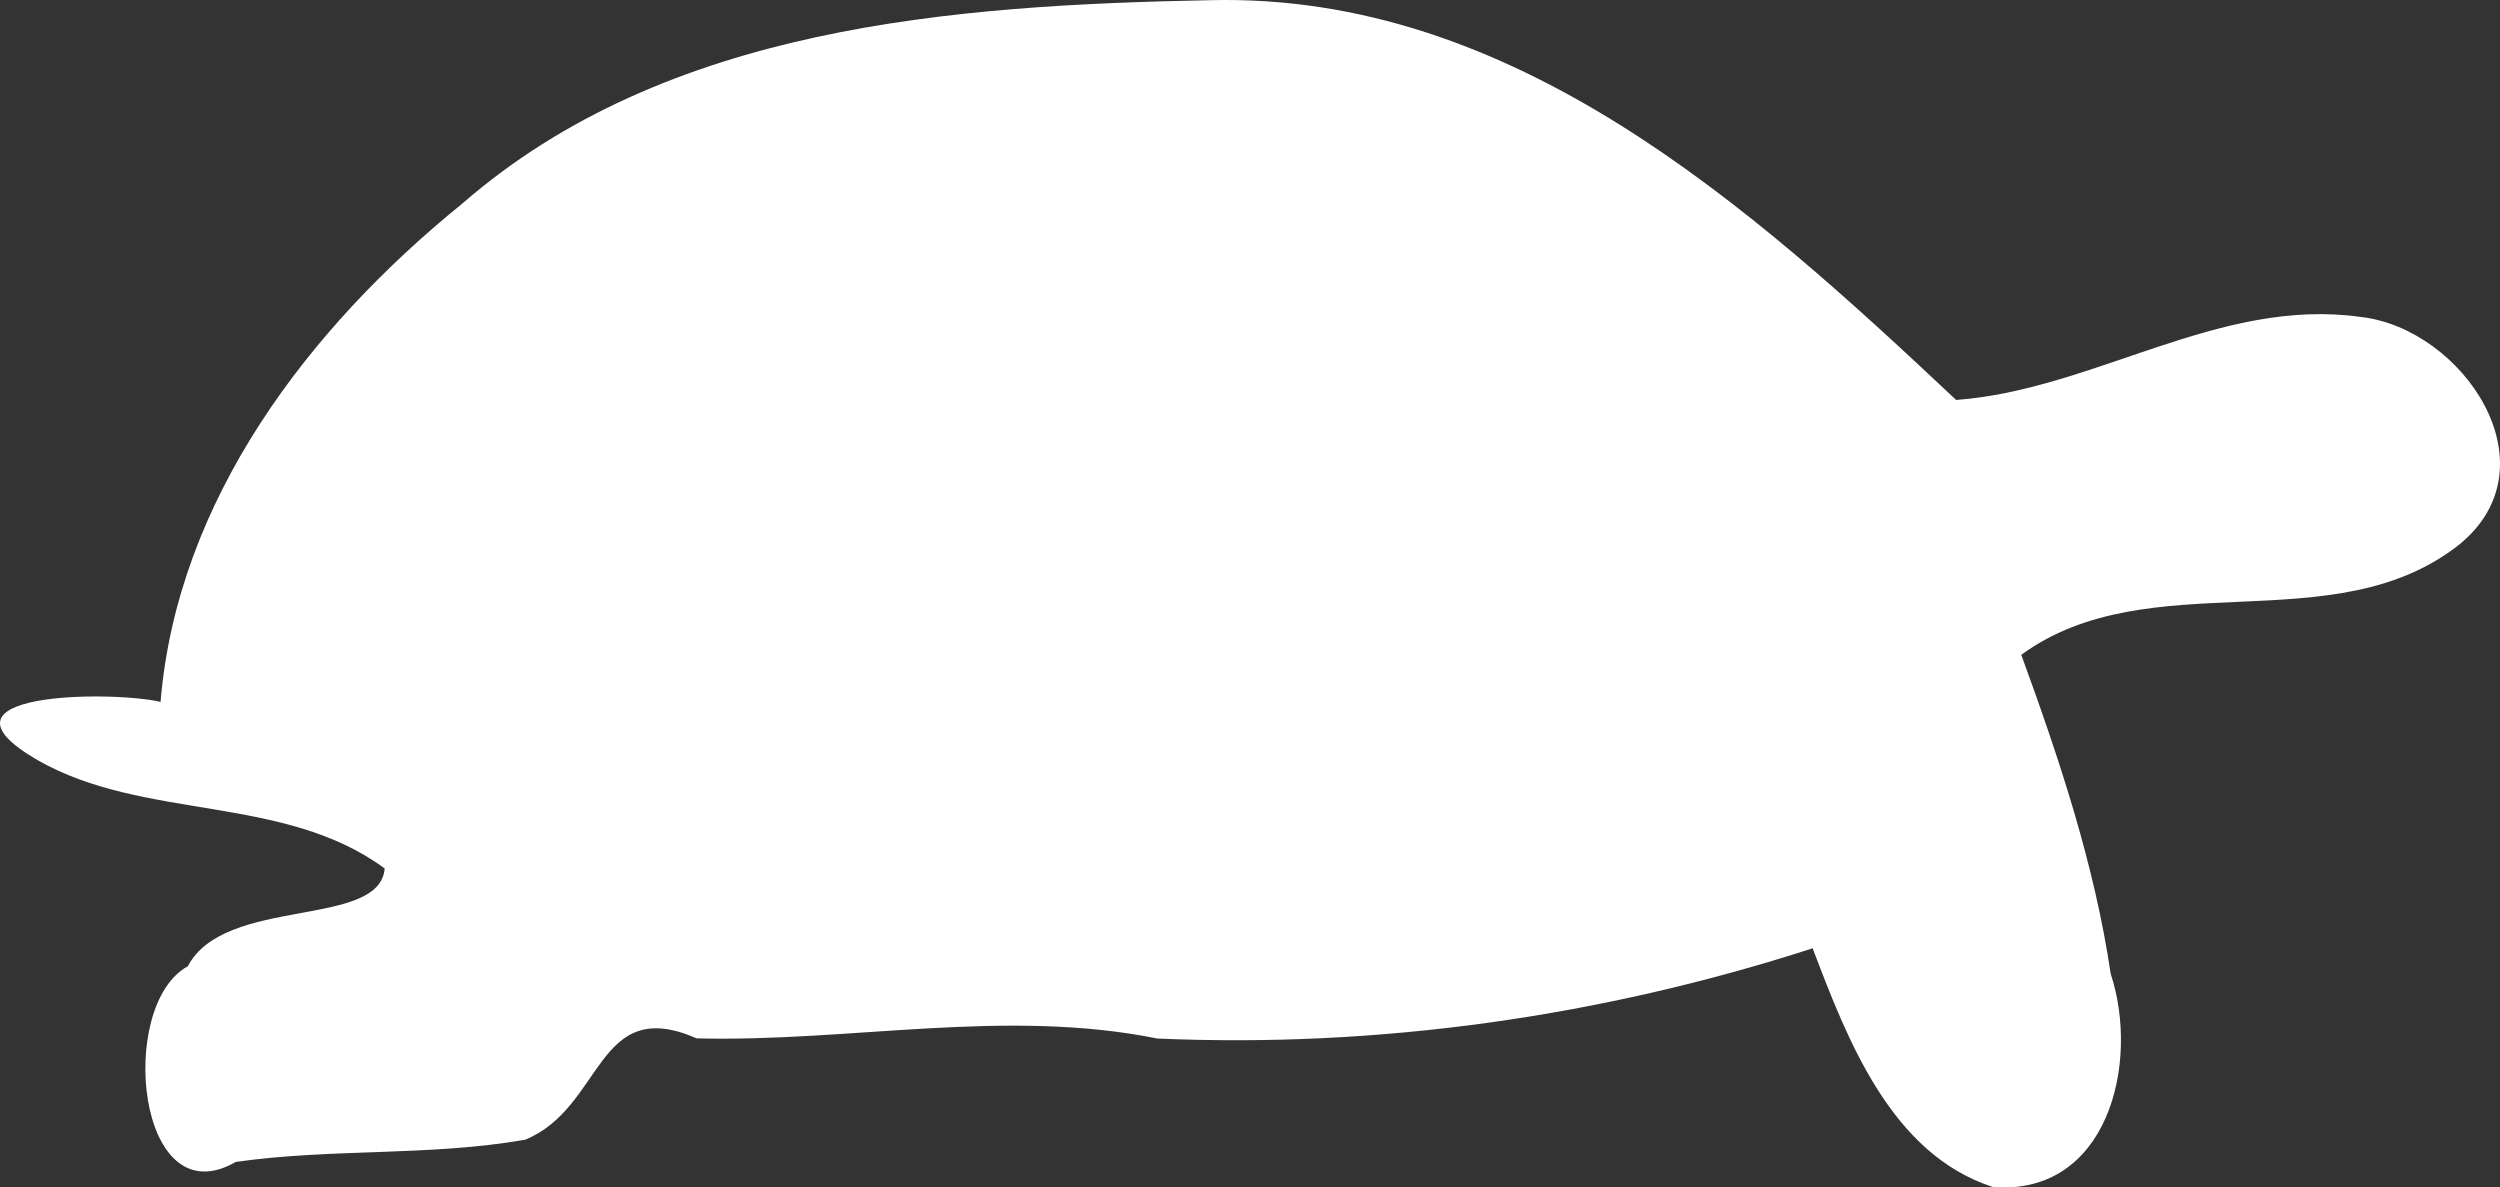 <?xml version="1.0" encoding="UTF-8" standalone="no"?>
<!-- Created with Inkscape (http://www.inkscape.org/) -->

<svg
   xmlns:dc="http://purl.org/dc/elements/1.1/"
   xmlns:cc="http://creativecommons.org/ns#"
   xmlns:rdf="http://www.w3.org/1999/02/22-rdf-syntax-ns#"
   xmlns:svg="http://www.w3.org/2000/svg"
   xmlns="http://www.w3.org/2000/svg"
   xmlns:sodipodi="http://sodipodi.sourceforge.net/DTD/sodipodi-0.dtd"
   xmlns:inkscape="http://www.inkscape.org/namespaces/inkscape"
   width="340.691mm"
   height="161.821mm"
   viewBox="0 0 1207.174 573.382"
   id="svg4693"
   version="1.1"
   inkscape:version="0.91 r13725"
   sodipodi:docname="turtle.svg">
  <rect x="0" y="0" width="1207.174" height="573.382" fill="#333333" stroke="none"/>
  <defs
     id="defs4695" />
  <sodipodi:namedview
     id="base"
     pagecolor="#ffffff"
     bordercolor="#666666"
     borderopacity="1.0"
     inkscape:pageopacity="0.0"
     inkscape:pageshadow="2"
     inkscape:zoom="0.56806754"
     inkscape:cx="818.56463"
     inkscape:cy="233.89137"
     inkscape:document-units="px"
     inkscape:current-layer="layer1"
     showgrid="false"
     fit-margin-top="0"
     fit-margin-left="0"
     fit-margin-right="0"
     fit-margin-bottom="0"
     inkscape:window-width="1393"
     inkscape:window-height="855"
     inkscape:window-x="0"
     inkscape:window-y="1"
     inkscape:window-maximized="1" />
  <g
     inkscape:label="Layer 1"
     inkscape:groupmode="layer"
     id="layer1"
     transform="translate(1415.969,404.656)">
    <path
       style="fill:#FFFFFF"
       d="m -831.413,-404.57 c -124.664,2.431 -262.784,12.441 -361.37,98.249 -73.873,59.863 -137.589,142.87 -145.655,240.579 -24.059,-5.563 -115.902,-4.75 -59.523,28.056 51.593,29.563 118.882,16.363 167.75,52.408 -2.468,29.103 -77.2,13.143 -95.057,47.193 -34.474,18.778 -24.679,122.022 23.186,94.481 46.32,-6.616 93.535,-2.643 139.701,-10.717 37.995,-15.533 34.059,-70.243 82.822,-48.944 74.184,1.909 148.875,-14.752 222.482,0.084 106.953,4.685 214.572,-10.652 316.377,-43.575 16.87,44.36 37.896,99.356 87.047,115.267 55.32,4.402 71.151,-59.695 56.876,-102.94 -7.845,-52.937 -24.885,-103.926 -43.179,-154.036 62.217,-45.348 151.039,-5.263 211.66,-53.379 46.538,-38.148 1.376,-104.215 -47.714,-109.762 -68.467,-9.678 -128.745,35.134 -195.399,40.082 -99.648,-93.722 -213.827,-196.524 -360.006,-193.047 z"
       id="path5306"
       inkscape:connector-curvature="0" />
  </g>
</svg>
